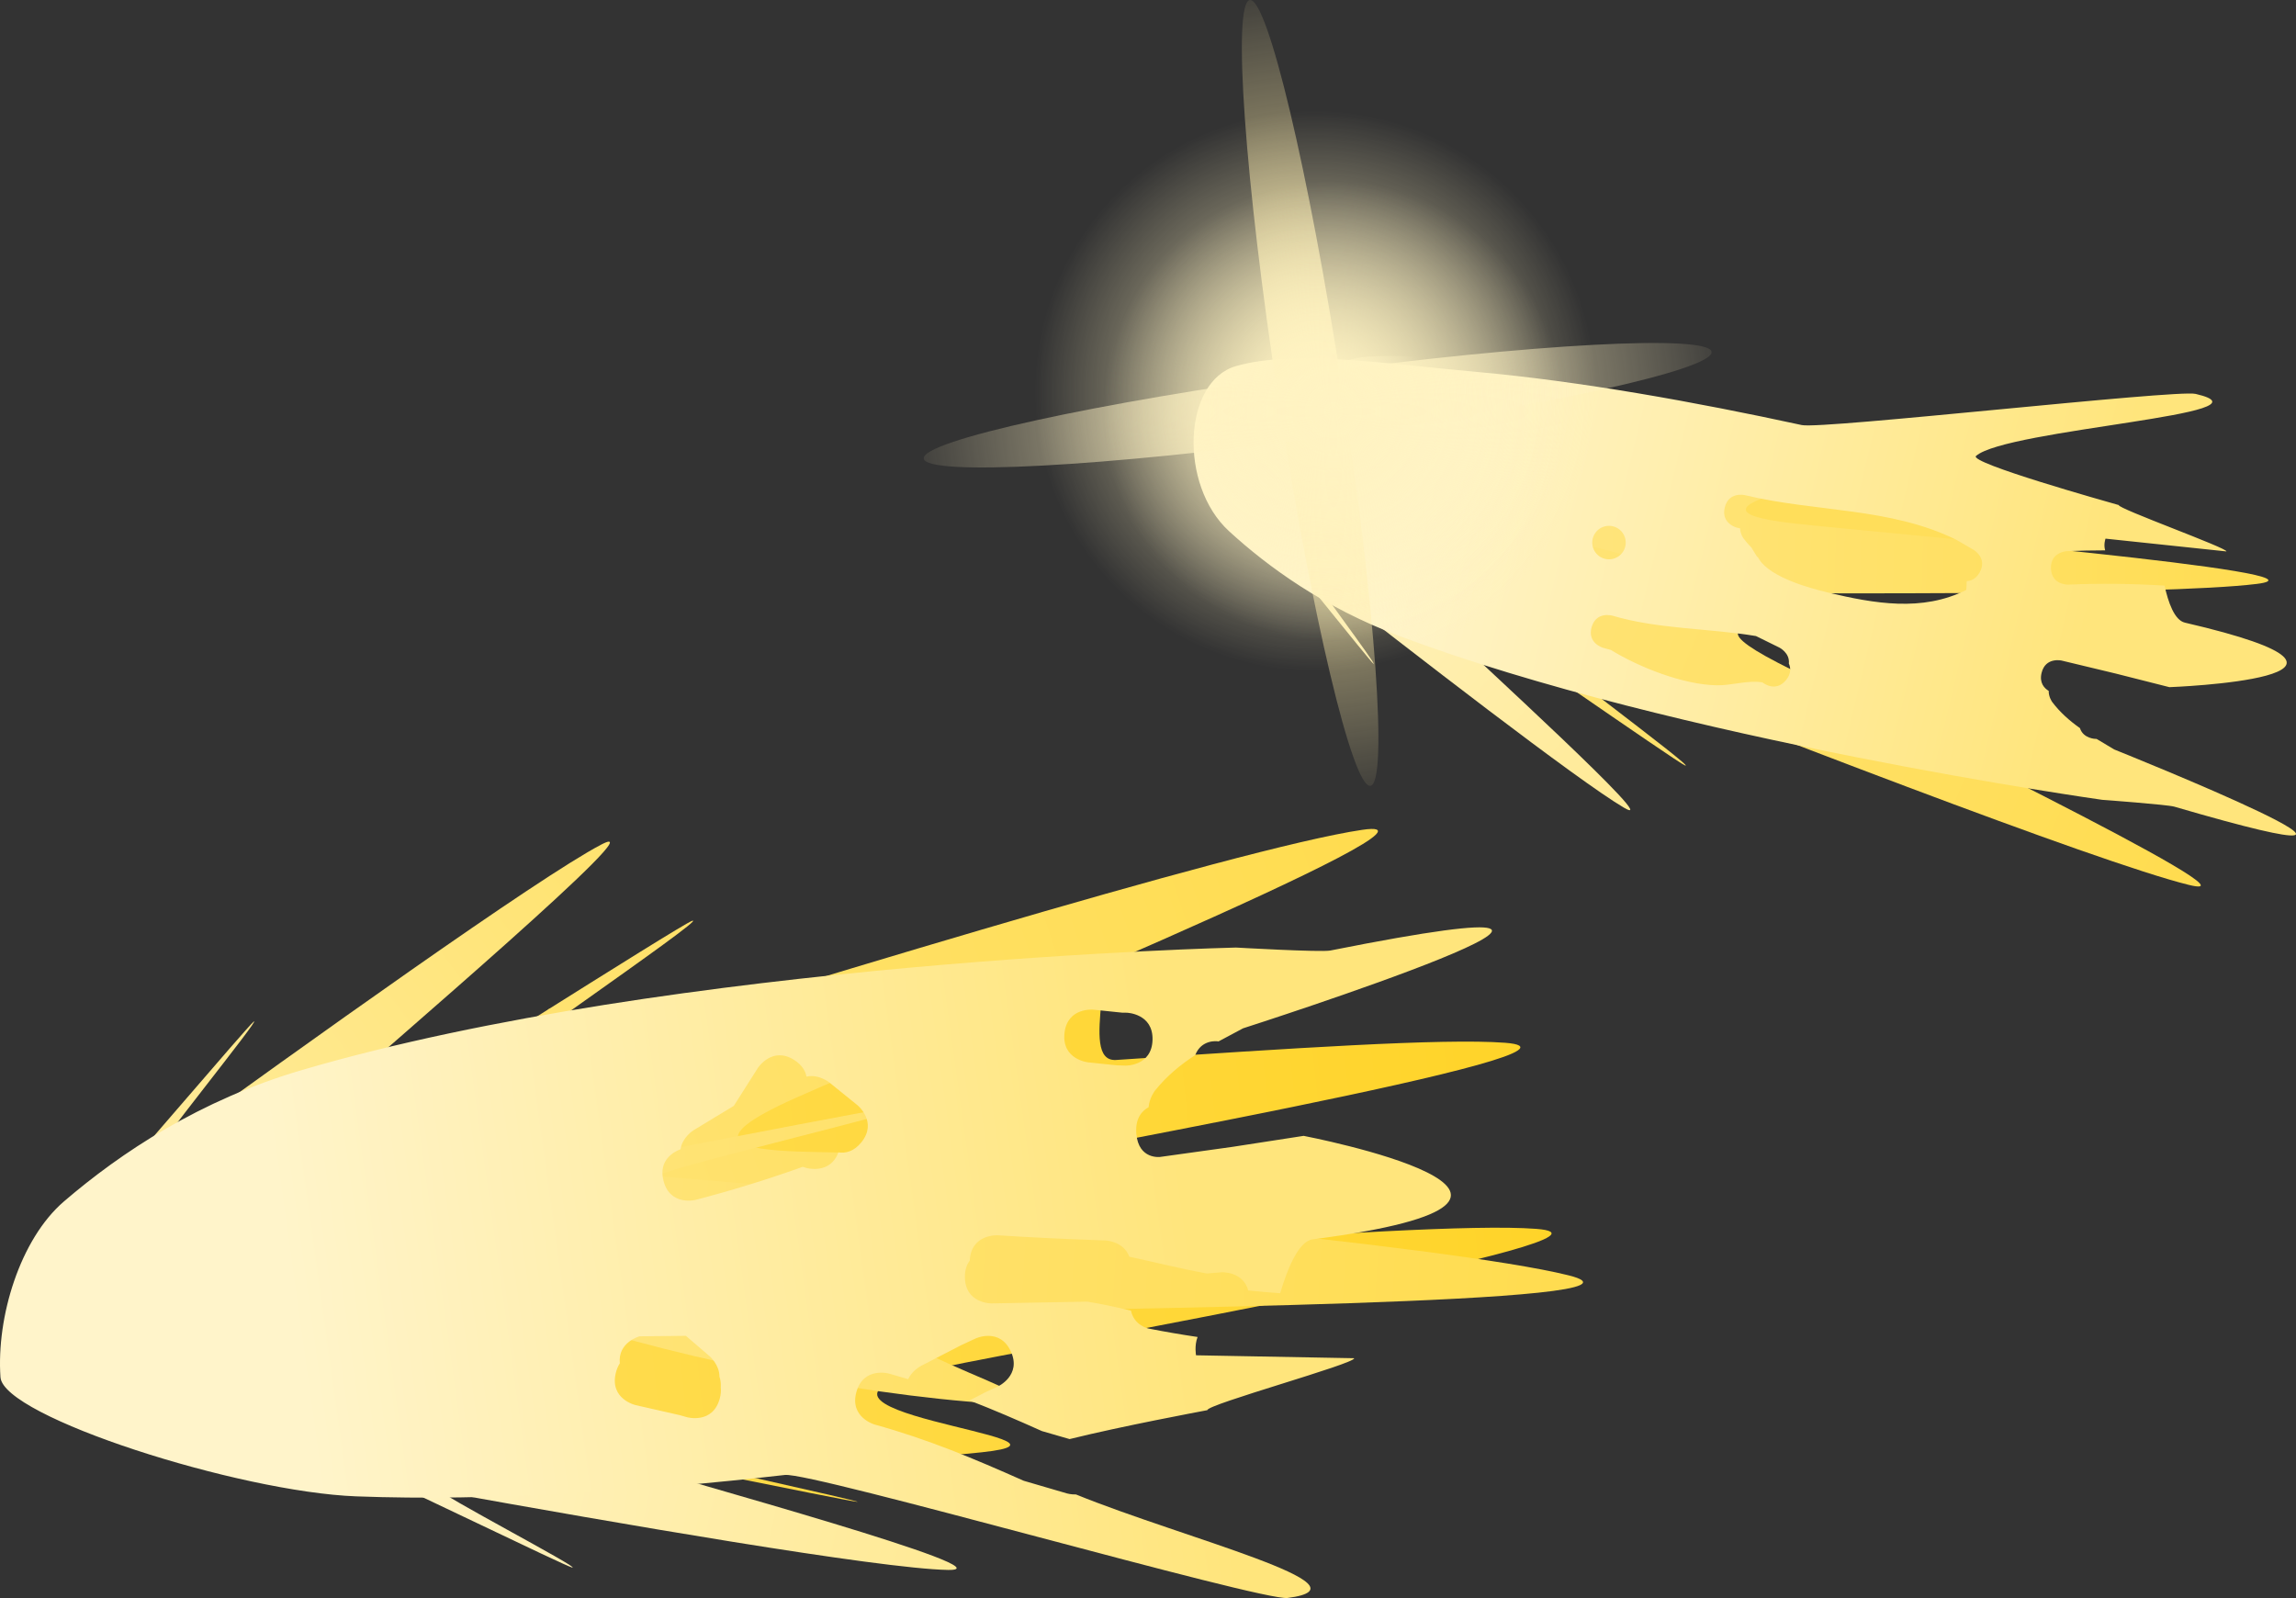 <svg version="1.1" xmlns="http://www.w3.org/2000/svg" xmlns:xlink="http://www.w3.org/1999/xlink" width="292.609" height="203.659" viewBox="0,0,292.609,203.659"><rect x="0" y="0" width="292.609" height="203.659" fill="#333333" stroke="none"/><defs><linearGradient x1="-13.835" y1="285.614" x2="105.278" y2="309.724" gradientUnits="userSpaceOnUse" id="color-1"><stop offset="0" stop-color="#fff4ca"/><stop offset="1" stop-color="#ffe57d"/></linearGradient><linearGradient x1="-46.814" y1="264.345" x2="56.262" y2="186.6" gradientUnits="userSpaceOnUse" id="color-2"><stop offset="0" stop-color="#ffeda5"/><stop offset="1" stop-color="#ffde58"/></linearGradient><linearGradient x1="-5.768" y1="276.171" x2="210.366" y2="253.005" gradientUnits="userSpaceOnUse" id="color-3"><stop offset="0" stop-color="#ffdd55"/><stop offset="1" stop-color="#ffd016"/></linearGradient><linearGradient x1="-9.746" y1="252.456" x2="206.388" y2="229.289" gradientUnits="userSpaceOnUse" id="color-4"><stop offset="0" stop-color="#ffdd55"/><stop offset="1" stop-color="#ffd016"/></linearGradient><linearGradient x1="-23.163" y1="257.901" x2="186.221" y2="187.436" gradientUnits="userSpaceOnUse" id="color-5"><stop offset="0" stop-color="#ffe57f"/><stop offset="1" stop-color="#ffd83a"/></linearGradient><linearGradient x1="-1.949" y1="256.871" x2="214.436" y2="270.282" gradientUnits="userSpaceOnUse" id="color-6"><stop offset="0" stop-color="#ffe57f"/><stop offset="1" stop-color="#ffd83a"/></linearGradient><linearGradient x1="-15.416" y1="268.546" x2="98.152" y2="252.768" gradientUnits="userSpaceOnUse" id="color-7"><stop offset="0" stop-color="#fff4ca"/><stop offset="1" stop-color="#ffe57c"/></linearGradient><linearGradient x1="-27.498" y1="283.446" x2="86.071" y2="267.668" gradientUnits="userSpaceOnUse" id="color-8"><stop offset="0" stop-color="#fff4ca"/><stop offset="1" stop-color="#ffe57c"/></linearGradient><linearGradient x1="120.199" y1="173.33" x2="286.757" y2="177.92" gradientUnits="userSpaceOnUse" id="color-9"><stop offset="0" stop-color="#ffe789"/><stop offset="1" stop-color="#ffd83a"/></linearGradient><linearGradient x1="104.794" y1="164.918" x2="176.972" y2="223.542" gradientUnits="userSpaceOnUse" id="color-10"><stop offset="0" stop-color="#fff4ca"/><stop offset="1" stop-color="#ffe57d"/></linearGradient><linearGradient x1="120.451" y1="170.862" x2="274.348" y2="234.723" gradientUnits="userSpaceOnUse" id="color-11"><stop offset="0" stop-color="#ffe57f"/><stop offset="1" stop-color="#ffd83a"/></linearGradient><linearGradient x1="127.236" y1="164.977" x2="212.576" y2="185.444" gradientUnits="userSpaceOnUse" id="color-12"><stop offset="0" stop-color="#fff4ca"/><stop offset="1" stop-color="#ffe57c"/></linearGradient><linearGradient x1="98.378" y1="148.895" x2="183.718" y2="169.362" gradientUnits="userSpaceOnUse" id="color-13"><stop offset="0" stop-color="#fff4ca"/><stop offset="1" stop-color="#ffe57c"/></linearGradient><radialGradient cx="114.554" cy="151.639" r="14.052" gradientUnits="userSpaceOnUse" id="color-14"><stop offset="0" stop-color="#fffae4"/><stop offset="1" stop-color="#fffae4" stop-opacity="0"/></radialGradient><radialGradient cx="114.376" cy="152.746" r="54.993" gradientUnits="userSpaceOnUse" id="color-15"><stop offset="0" stop-color="#ffedaa"/><stop offset="1" stop-color="#ffedaa" stop-opacity="0"/></radialGradient><radialGradient cx="115.335" cy="154.311" r="54.993" gradientUnits="userSpaceOnUse" id="color-16"><stop offset="0" stop-color="#fff2c3"/><stop offset="1" stop-color="#fff2c3" stop-opacity="0"/></radialGradient><radialGradient cx="115.012" cy="152.495" r="35.74" gradientUnits="userSpaceOnUse" id="color-17"><stop offset="0" stop-color="#fff3c2"/><stop offset="1" stop-color="#fff3c2" stop-opacity="0"/></radialGradient><radialGradient cx="117.337" cy="155.09" r="29.319" gradientUnits="userSpaceOnUse" id="color-18"><stop offset="0" stop-color="#fff3c2"/><stop offset="1" stop-color="#fff3c2" stop-opacity="0"/></radialGradient></defs><g transform="translate(52.591,-102.667)"><g data-paper-data="{&quot;isPaintingLayer&quot;:true}" fill-rule="nonzero" stroke="none" stroke-width="0" stroke-linecap="butt" stroke-linejoin="miter" stroke-miterlimit="10" stroke-dasharray="" stroke-dashoffset="0" style="mix-blend-mode: normal"><path d="M-2.953,291.566c-6.938,-1.268 -12.853,-6.191 -12.094,-7.279c0.272,-0.389 4.837,-2.45 11.223,-3.021c9.88,-0.882 24.168,-0.021 34.046,1.979c9.219,1.866 -17.722,1.3 -3.54,5.685c7.581,2.344 50.01,13.969 41.531,13.816c-8.784,-0.158 -42.783,-6.056 -64.333,-9.943c-1.58,-0.285 17.831,9.884 16.442,9.633c-0.822,-0.149 -22.487,-10.726 -23.275,-10.87z" data-paper-data="{&quot;index&quot;:null}" fill="url(#color-1)"/><path d="M-47.535,266.139c-1.033,-0.655 2.955,-7.969 9.001,-12.371c0.687,-0.5 17.557,-20.379 18.274,-20.9c1.211,-0.879 -13.694,17.574 -12.316,16.575c18.793,-13.625 48.513,-34.905 56.606,-39.137c7.812,-4.086 -27.984,26.422 -34.298,32.121c-11.813,10.66 12.983,-2.395 5.005,3.622c-8.548,6.447 -21.529,13.891 -30.953,17.669c-6.091,2.442 -10.948,2.655 -11.318,2.421z" data-paper-data="{&quot;index&quot;:null}" fill="url(#color-2)"/><path d="M11.471,285.604c-8.963,-1.65 -9.852,-11.412 -3.527,-15.961c0.194,-0.139 13.157,-14.524 13.367,-14.653c1.596,-0.982 -9.098,12.576 -6.788,12.373c1.429,-0.126 41.64,-15.392 43.13,-15.521c2.516,-0.218 -33.614,14.697 -30.752,14.452c14.938,-1.279 45.056,-18.178 62.765,-19.376c5.364,-0.363 -1.186,14.897 3.97,14.552c22.309,-1.491 41.678,-2.785 49.551,-2.192c15.159,1.142 -62.272,14.815 -76.145,17.735c-25.954,5.462 22.221,8.946 5.492,10.739c-12.02,1.288 -27.506,1.332 -41.684,0.249c-1.731,-0.132 27.451,6.227 25.767,6.062c-1.572,-0.155 -34.014,-6.832 -35.53,-7.016c-3.391,-0.41 -6.623,-0.892 -9.618,-1.443z" data-paper-data="{&quot;index&quot;:null}" fill="url(#color-3)"/><path d="M7.493,261.888c-8.963,-1.65 -9.852,-11.412 -3.527,-15.961c0.194,-0.139 13.156,-14.524 13.367,-14.653c1.596,-0.982 -9.098,12.576 -6.788,12.373c1.429,-0.126 41.64,-15.392 43.13,-15.521c2.516,-0.218 -33.614,14.697 -30.752,14.452c14.938,-1.279 45.056,-18.178 62.765,-19.376c5.364,-0.363 -1.186,14.897 3.97,14.552c22.309,-1.491 41.678,-2.785 49.551,-2.192c15.159,1.142 -62.272,14.815 -76.145,17.735c-25.954,5.462 22.221,8.946 5.492,10.739c-12.02,1.288 -27.506,1.332 -41.684,0.249c-1.731,-0.132 27.451,6.227 25.767,6.062c-1.572,-0.155 -34.014,-6.833 -35.53,-7.016c-3.391,-0.41 -6.623,-0.892 -9.618,-1.443z" data-paper-data="{&quot;index&quot;:null}" fill="url(#color-4)"/><path d="M-25.156,260.548c-1.492,-1.765 8.43,-11.911 20.644,-15.772c1.389,-0.439 38.682,-24.299 40.13,-24.754c2.445,-0.769 -30.882,21.845 -28.099,20.972c37.943,-11.901 97.834,-30.259 113.481,-32.567c15.105,-2.227 -59.093,28.29 -72.315,34.218c-24.737,11.092 23.245,3.87 7.038,9.324c-17.364,5.844 -42.74,10.674 -60.475,11.378c-11.463,0.455 -19.87,-2.169 -20.404,-2.8z" data-paper-data="{&quot;index&quot;:null}" fill="url(#color-5)"/><path d="M-4.53,258.624c-0.944,-2.252 11.106,-8.092 23.662,-7.072c1.428,0.116 42.952,-8.254 44.439,-8.131c2.512,0.208 -34.935,8.916 -32.077,9.155c38.982,3.256 100.402,8.802 115.792,12.618c14.857,3.684 -63.285,4.209 -77.34,4.769c-26.294,1.048 20.937,12.612 4.189,11.574c-17.945,-1.112 -43.191,-6.266 -60.13,-12.41c-10.949,-3.971 -18.198,-9.697 -18.536,-10.503z" data-paper-data="{&quot;index&quot;:null}" fill="url(#color-6)"/><path d="M-52.532,278.19c-0.528,-7.676 2.489,-17.594 8.095,-22.411c7.232,-6.213 17.334,-12.928 30.271,-16.725c47.59,-13.969 119.102,-15.627 119.102,-15.627c0,0 10.813,0.618 12.009,0.38c52.136,-10.377 -11.115,9.913 -11.115,9.913c-1.05,0.566 -2.098,1.109 -3.13,1.671c-0.052,-0.007 -0.104,-0.014 -0.155,-0.021c0,0 -2.03,-0.264 -2.812,1.765c-1.851,1.202 -3.594,2.618 -5.134,4.529c0,0 -0.702,0.898 -0.81,2.114c-0.775,0.419 -1.738,1.353 -1.562,3.387c0.289,3.328 3.05,2.945 3.05,2.945c3.066,-0.426 6.132,-0.854 9.197,-1.282l9.078,-1.402c0,0 41.441,7.962 1.146,13.191c-1.773,0.23 -3.195,3.67 -4.142,6.867c-1.358,-0.098 -2.715,-0.216 -4.07,-0.356c-0.647,-2.432 -3.375,-2.32 -3.375,-2.32l-1.889,0.159c-3.295,-0.596 -6.591,-1.427 -9.899,-2.145c-0.71,-1.989 -3.061,-2.068 -3.061,-2.068l-0.311,-0.01c-4.46,-0.148 -8.919,-0.363 -13.373,-0.644c0,0 -3.366,-0.212 -3.578,3.154c-0.002,0.025 -0.003,0.049 -0.004,0.074c-0.379,0.498 -0.637,1.188 -0.619,2.143c0.063,3.372 3.435,3.309 3.435,3.309c4.04,-0.075 8.079,-0.151 12.119,-0.226l0.021,-0.005c1.862,0.302 3.729,0.711 5.588,1.147c0.414,1.925 2.232,2.284 2.232,2.284c2.079,0.409 4.166,0.768 6.26,1.077c-0.43,1.124 -0.197,2.334 -0.197,2.334l20.152,0.373c0.197,0.675 -18.852,5.909 -18.707,6.619c-1.169,0.225 -10.719,2 -17.56,3.687l-3.522,-1.019c-3.163,-1.419 -6.179,-2.72 -9.235,-3.904c0.68,-0.351 1.36,-0.702 2.04,-1.054l1.581,-0.728c0,0 3.061,-1.416 1.644,-4.477c-1.416,-3.061 -4.477,-1.644 -4.477,-1.644l-1.843,0.856c-1.715,0.885 -3.429,1.771 -5.144,2.656c0,0 -1.097,0.566 -1.621,1.677c-0.801,-0.244 -1.614,-0.481 -2.442,-0.711c0,0 -3.25,-0.903 -4.152,2.347c-0.903,3.25 2.347,4.152 2.347,4.152c6.824,1.895 12.55,4.303 18.978,7.162l5.529,1.617c0,0 0.484,0.141 1.132,0.127c13.594,5.534 38.371,11.715 26.968,13.191c-3.323,0.43 -60.607,-16.065 -64.06,-15.676c-18.014,2.03 -37.44,3.376 -54.638,2.727c-14.992,-0.566 -44.99,-10.152 -45.336,-15.179zM49.713,251.372l0.471,0.146c0,0 3.021,0.872 4.071,-1.985c0.881,0.128 1.956,-0.079 2.926,-1.278c2.121,-2.623 -0.502,-4.743 -0.502,-4.743l-3.582,-2.897c0,0 -1.356,-1.097 -2.907,-0.737c-0.132,-0.711 -0.55,-1.461 -1.521,-2.096c-2.823,-1.845 -4.668,0.977 -4.668,0.977l-3.073,4.845c-1.717,1.039 -3.433,2.077 -5.149,3.116c0,0 -1.422,0.886 -1.637,2.412c-0.741,0.275 -2.878,1.319 -2.172,4.033c0.849,3.264 4.113,2.415 4.113,2.415c4.442,-1.158 8.838,-2.508 13.164,-4.043zM39.129,280.937c0.155,-0.557 0.187,-1.045 0.135,-1.472c0.005,-0.059 0.008,-0.117 0.009,-0.177c0.011,-0.407 -0.05,-0.799 -0.173,-1.164c0.008,-1.53 -1.251,-2.612 -1.251,-2.612c-1.009,-0.867 -2.018,-1.734 -3.027,-2.601l-5.91,0.062c0,0 -2.794,0.749 -2.513,3.448c-0.224,0.338 -0.408,0.759 -0.527,1.283c-0.748,3.289 2.541,4.037 2.541,4.037c1.866,0.424 3.733,0.849 5.599,1.273l0.963,0.272c0,0 3.25,0.903 4.152,-2.347zM94.291,235.196c0.093,-3.371 -3.279,-3.464 -3.279,-3.464l-0.588,-0.006c-1.217,-0.127 -2.434,-0.254 -3.652,-0.38c0,0 -3.354,-0.349 -3.704,3.005c-0.349,3.354 3.005,3.704 3.005,3.704c1.217,0.127 2.434,0.254 3.652,0.38l1.101,0.04c0,0 3.371,0.093 3.464,-3.279z" data-paper-data="{&quot;index&quot;:null}" fill="url(#color-7)"/><path d="M34.496,253.476l0.58,-0.061c-0.194,0.031 -0.387,0.051 -0.58,0.061z" data-paper-data="{&quot;index&quot;:null}" fill="url(#color-8)"/><path d="M162.587,171.842l0.925,-9.421l40.673,3.992l-0.925,9.421z" fill="#ffde5a"/><path d="M118.322,172.062c0.305,-0.491 6.184,-3.684 14.799,-5.541c13.328,-2.872 32.964,-4.613 46.777,-4.233c12.891,0.355 -23.954,4.832 -3.867,7.089c10.737,1.206 70.581,6.268 58.988,7.706c-12.009,1.49 -59.384,1.29 -89.437,0.996c-2.204,-0.022 25.995,7.769 24.058,7.749c-1.147,-0.012 -32.488,-7.835 -33.588,-7.848c-9.679,-0.113 -18.58,-4.547 -17.729,-5.919z" fill="url(#color-9)"/><path d="M104.394,163.718c0.302,-0.114 3.99,0.47 8.434,2.575c6.876,3.257 16.161,9.158 22.147,14.02c5.586,4.537 -12.247,-6 -4.12,1.824c4.344,4.182 29.117,26.757 23.496,23.454c-5.823,-3.421 -26.728,-19.606 -39.933,-29.948c-0.968,-0.758 8.868,12.272 8.018,11.605c-0.504,-0.395 -11.721,-14.507 -12.203,-14.887c-4.247,-3.339 -6.681,-8.326 -5.838,-8.644z" fill="url(#color-10)"/><path d="M119.151,169.006c0.46,-0.35 7.093,-1.229 15.801,0.119c13.474,2.085 32.434,7.482 45.196,12.778c11.911,4.943 -24.098,-4.055 -6.146,5.237c9.595,4.967 63.669,31.099 52.329,28.295c-11.747,-2.904 -55.917,-20.036 -83.877,-31.06c-2.05,-0.808 21.496,16.553 19.695,15.841c-1.066,-0.421 -27.536,-18.937 -28.559,-19.342c-8.998,-3.567 -15.724,-10.892 -14.439,-11.868z" fill="url(#color-11)"/><path d="M104.917,149.328c7.397,-2.139 19.171,-0.294 30.657,0.735c13.177,1.181 27.886,3.827 41.463,6.776c2.602,0.565 47.683,-4.552 50.183,-3.973c11.007,2.549 -24.084,4.48 -27.981,7.908c-0.991,0.872 16.777,5.856 18.188,6.259c-0.17,0.435 13.93,5.502 13.723,5.909l-15.407,-1.628c0,0 -0.279,0.742 -0.044,1.492c-1.623,0.002 -3.246,0.035 -4.866,0.101c0,0 -2.132,0.088 -2.044,2.22c0.088,2.132 2.22,2.044 2.22,2.044c4.078,-0.17 8.176,-0.123 12.258,0.128c0.457,2.106 1.256,4.41 2.589,4.719c30.311,7.029 -1.972,8.223 -1.972,8.223l-6.81,-1.725c-2.303,-0.554 -4.607,-1.108 -6.911,-1.66c0,0 -2.075,-0.498 -2.572,1.577c-0.304,1.268 0.353,1.947 0.91,2.283c-0.019,0.778 0.442,1.41 0.442,1.41c1.016,1.349 2.228,2.404 3.54,3.335c0.428,1.354 1.999,1.375 1.999,1.375c0.04,0 0.08,0.001 0.12,0.001c0.74,0.45 1.495,0.89 2.249,1.345c0,0 46.572,18.662 7.656,7.288c-0.893,-0.261 -9.195,-0.871 -9.195,-0.871c0,0 -54.426,-7.661 -89.575,-20.884c-9.555,-3.594 -16.704,-8.769 -21.705,-13.361c-6.415,-5.891 -5.864,-19.074 0.887,-21.026zM198.915,172.727l-2.181,-1.266c-8.446,-4.158 -17.929,-3.515 -26.945,-5.69c0,0 -2.075,-0.498 -2.572,1.577c-0.498,2.075 1.577,2.572 1.577,2.572c0.124,0.03 0.249,0.059 0.374,0.087c0.029,0.713 0.433,1.273 0.433,1.273c0.318,0.417 0.653,0.801 1.003,1.156l0.754,1.221l0.052,-0.032c0.07,0.138 0.148,0.271 0.236,0.401c1.526,2.252 6.319,3.582 8.7,4.15c5.932,1.416 12.048,2.497 17.653,-0.328l0.057,-1.125c0.545,-0.025 1.162,-0.274 1.63,-1.08c1.072,-1.845 -0.772,-2.917 -0.772,-2.917zM174.179,185.198l-2.982,-1.47c-6.05,-1.009 -12.406,-0.856 -18.295,-2.596c0,0 -2.048,-0.6 -2.647,1.448c-0.6,2.048 1.448,2.647 1.448,2.647c0.334,0.097 0.668,0.188 1.004,0.274c3.588,2.203 9.196,4.423 13.471,4.503c1.941,0.036 3.934,-0.678 5.831,-0.375c0.074,0.061 1.667,1.328 3.003,-0.271c0.689,-0.824 0.616,-1.58 0.374,-2.128c0.146,-1.353 -1.207,-2.033 -1.207,-2.033zM151.965,173.89c1.146,0.275 2.298,-0.431 2.572,-1.577c0.275,-1.146 -0.431,-2.298 -1.577,-2.572c-1.146,-0.275 -2.298,0.431 -2.572,1.577c-0.275,1.146 0.431,2.298 1.577,2.572z" fill="url(#color-12)"/><path d="M143.623,173.646l-0.438,-0.092c0.146,0.024 0.292,0.055 0.438,0.092z" fill="url(#color-13)"/><path d="M134.669,148.446c-0.44,0.734 -1.082,1.56 -2.156,2.633c-0.355,0.355 -1.234,1.091 -2.227,1.946c-7.297,2.255 -15.611,3.852 -21.759,4.684c-1.457,-1.798 -2.318,-2.761 -2.527,-4.883c4.582,-1.974 9.601,-3.345 14.041,-4.466c2.18,-0.55 8.442,-0.313 14.628,0.086z" data-paper-data="{&quot;index&quot;:null}" fill="url(#color-14)"/><path d="M106.687,102.671c2.249,-0.345 7.514,21.794 11.76,49.449c4.246,27.655 5.865,50.354 3.617,50.699c-2.249,0.345 -7.514,-21.794 -11.76,-49.449c-4.246,-27.655 -5.865,-50.354 -3.617,-50.699z" fill="url(#color-15)"/><path d="M114.782,150.229c27.726,-3.755 50.45,-4.972 50.756,-2.718c0.305,2.254 -21.924,7.126 -49.65,10.882c-27.726,3.755 -50.45,4.972 -50.756,2.718c-0.305,-2.254 21.924,-7.126 49.65,-10.882z" fill="url(#color-16)"/><path d="M79.436,155.911c-1.887,-19.648 12.512,-37.105 32.16,-38.992c19.648,-1.887 37.105,12.512 38.992,32.16c1.887,19.648 -12.512,37.105 -32.16,38.992c-19.648,1.887 -37.105,-12.512 -38.992,-32.16z" fill="url(#color-17)"/><path d="M88.159,152.226c1.582,-16.115 15.927,-27.896 32.042,-26.315c16.115,1.582 27.896,15.927 26.315,32.042c-1.582,16.115 -15.927,27.896 -32.042,26.315c-16.115,-1.582 -27.896,-15.927 -26.315,-32.042z" fill="url(#color-18)"/></g></g></svg>